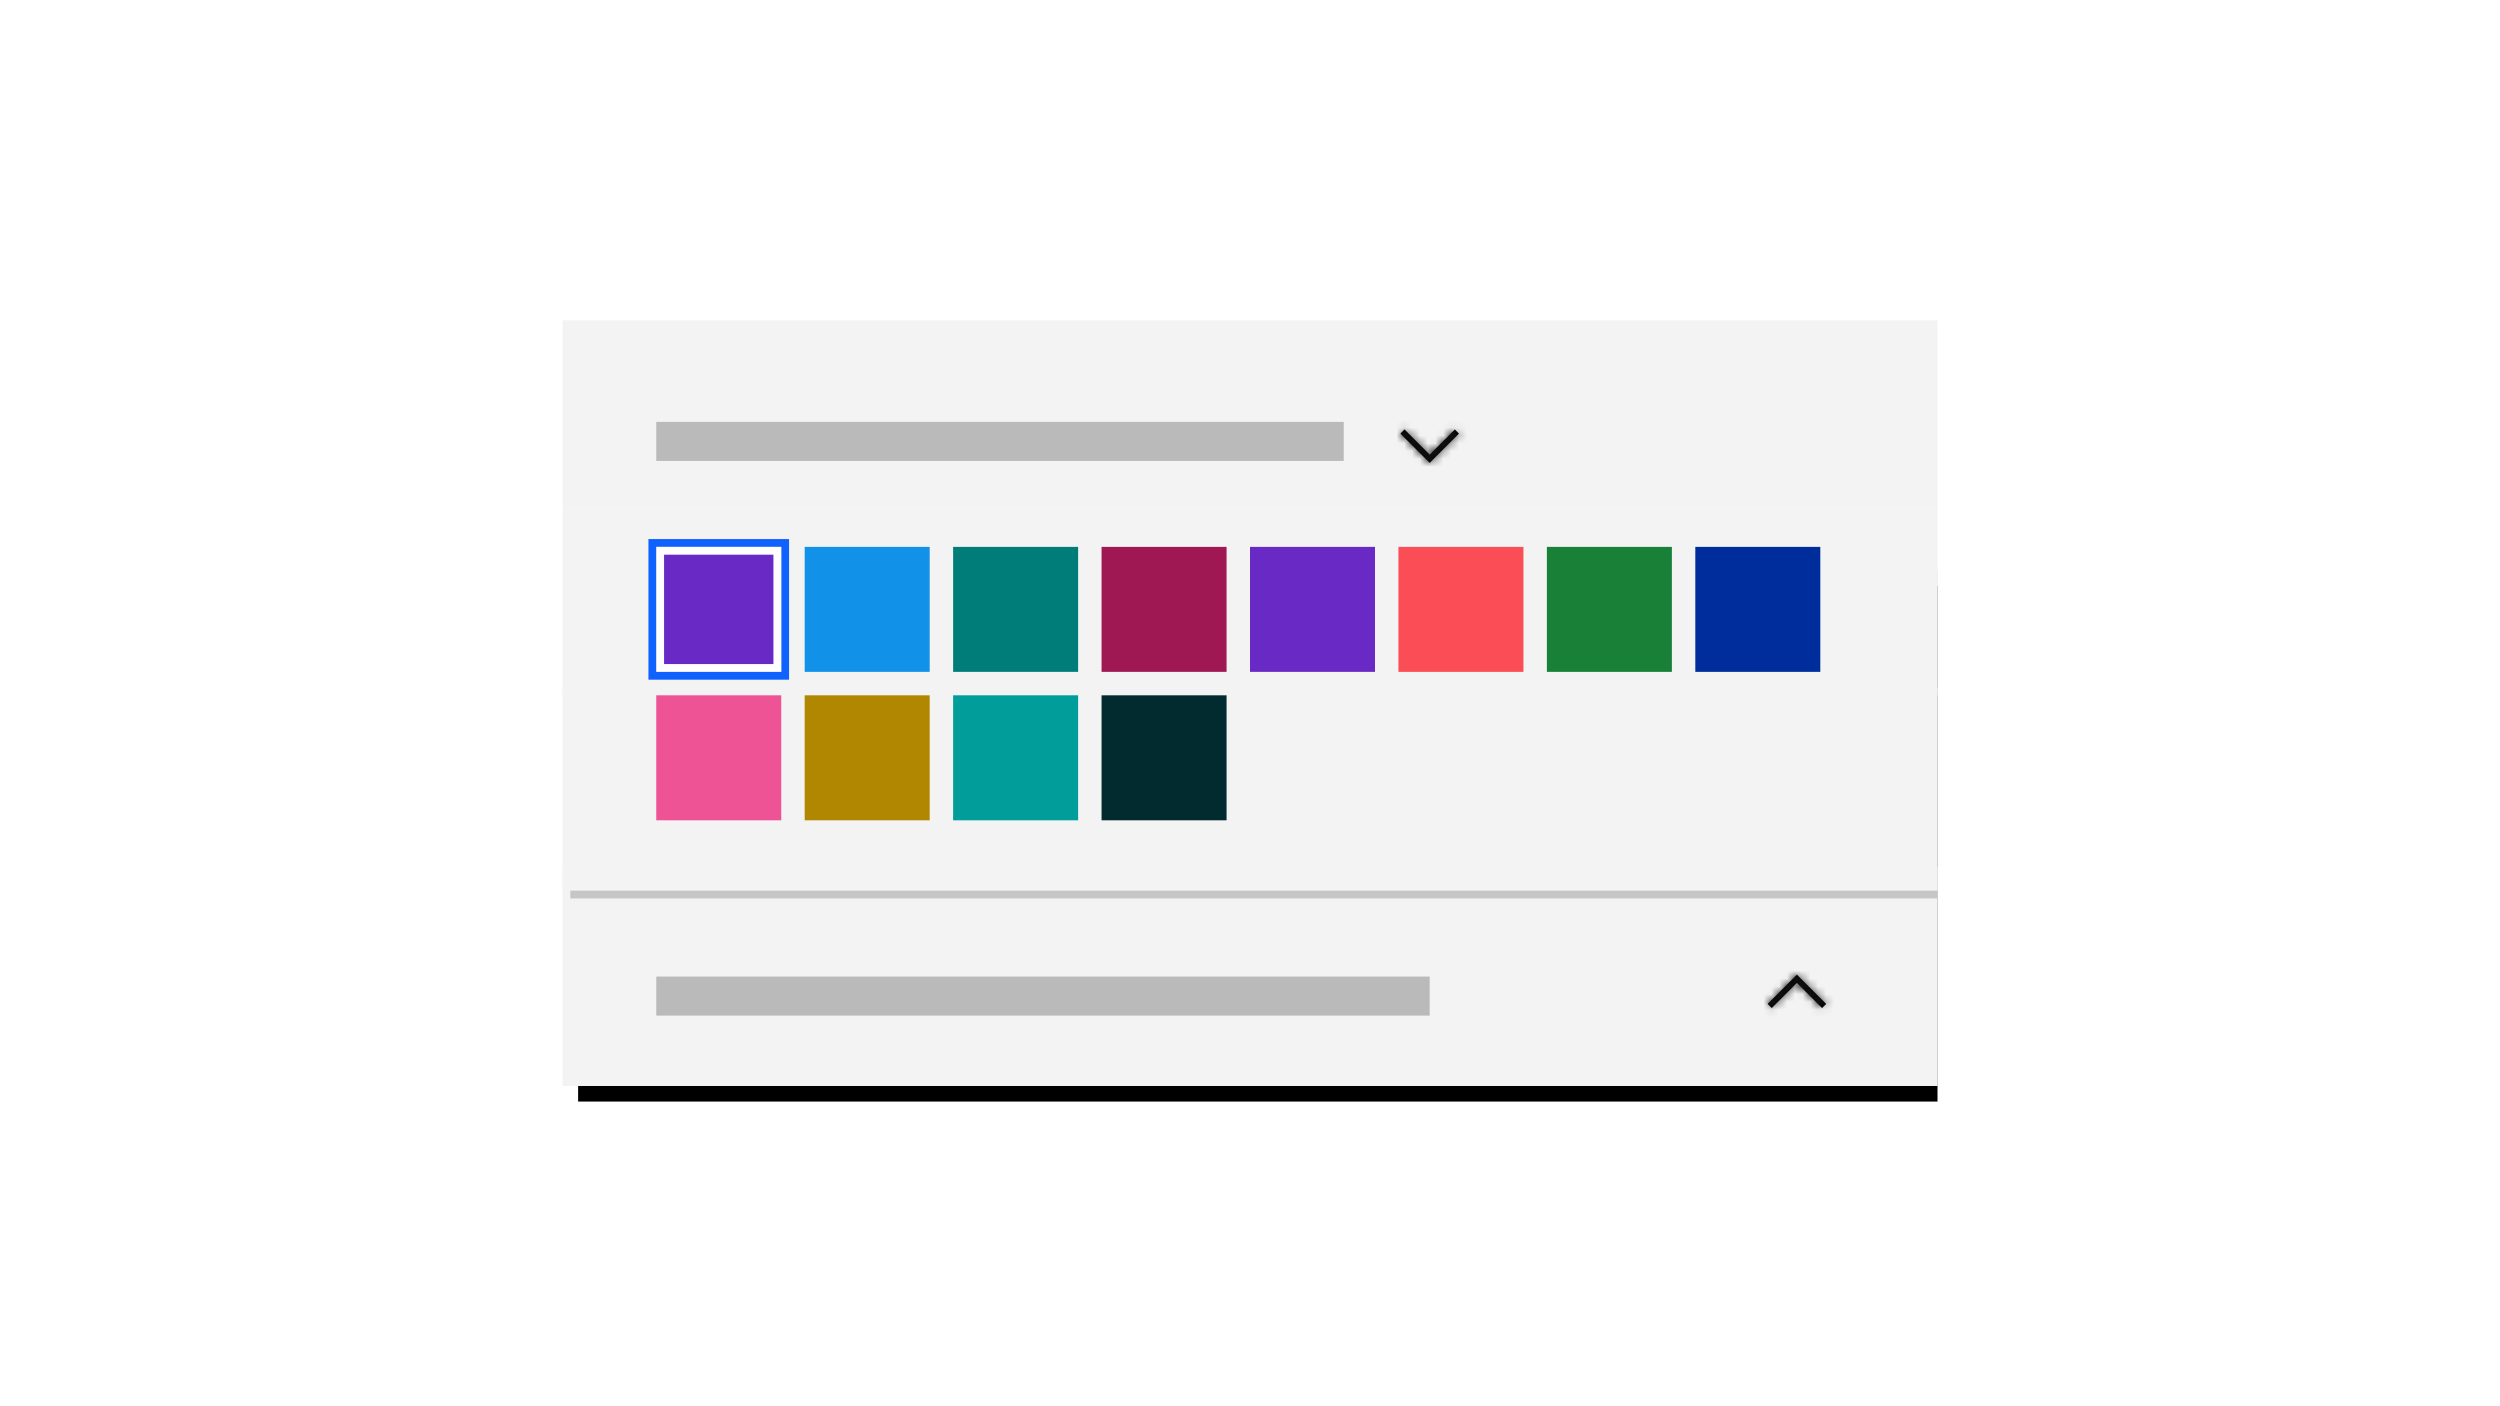 <?xml version="1.0" encoding="UTF-8"?>
<svg width="320px" height="180px" viewBox="0 0 320 180" version="1.1" xmlns="http://www.w3.org/2000/svg" xmlns:xlink="http://www.w3.org/1999/xlink">
    <title>color-picker</title>
    <defs>
        <rect id="path-1" x="2" y="32" width="174" height="66"></rect>
        <filter x="-5.7%" y="-12.1%" width="111.5%" height="130.3%" filterUnits="objectBoundingBox" id="filter-2">
            <feOffset dx="0" dy="2" in="SourceAlpha" result="shadowOffsetOuter1"></feOffset>
            <feGaussianBlur stdDeviation="3" in="shadowOffsetOuter1" result="shadowBlurOuter1"></feGaussianBlur>
            <feColorMatrix values="0 0 0 0 0.863   0 0 0 0 0.863   0 0 0 0 0.863  0 0 0 1 0" type="matrix" in="shadowBlurOuter1"></feColorMatrix>
        </filter>
        <polygon id="path-3" points="3.75 0 7.5 3.75 6.97 4.28 3.75 1.06 0.53 4.28 0 3.75"></polygon>
        <polygon id="path-5" points="3.75 0 7.5 3.75 6.97 4.28 3.75 1.06 0.53 4.28 0 3.75"></polygon>
        <rect id="path-7" x="84" y="70" width="16" height="16"></rect>
    </defs>
    <g id="color-picker" stroke="none" stroke-width="1" fill="none" fill-rule="evenodd">
        <g id="Group-25-Copy-3" transform="translate(72, 41)">
            <polygon id="Shape" fill="#FFFFFF" fill-rule="nonzero" points="143.875 15.625 143.875 10 142.625 10 142.625 15.625 137 15.625 137 16.875 142.625 16.875 142.625 22.5 143.875 22.5 143.875 16.875 149.5 16.875 149.5 15.625"></polygon>
            <polygon id="Rectangle-Copy-22" fill="#F3F3F3" points="0 0 176 0 176 24 0 24"></polygon>
            <g id="Rectangle">
                <use fill="black" fill-opacity="1" filter="url(#filter-2)" xlink:href="#path-1"></use>
                <use fill="#D8D8D8" fill-rule="evenodd" xlink:href="#path-1"></use>
            </g>
            <polygon id="Rectangle-Copy-24" fill="#F3F3F3" points="0 24 176 24 176 48 0 48"></polygon>
            <polygon id="Rectangle-Copy-28" fill="#F3F3F3" points="0 47 176 47 176 73 0 73"></polygon>
            <polygon id="Rectangle-Copy-29" fill="#F3F3F3" points="0 70 176 70 176 98 0 98"></polygon>
            <rect id="Rectangle-8-Copy" fill="#C6C6C6" x="1" y="73" width="175" height="1"></rect>
            <g id="Group" transform="translate(152, 80)">
                <g id="chevron--up" transform="translate(2.25, 3.75)">
                    <mask id="mask-4" fill="white">
                        <use xlink:href="#path-3"></use>
                    </mask>
                    <use id="Mask" fill="#000000" fill-rule="nonzero" xlink:href="#path-3"></use>
                    <g id="Group" mask="url(#mask-4)">
                        <g transform="translate(-2.25, -3.75)" id="icon-color">
                            <rect id="Rectangle" fill="#171717" x="0" y="0" width="30" height="30"></rect>
                        </g>
                    </g>
                </g>
                <polygon id="transparent-rectangle" transform="translate(6, 6) rotate(-90) translate(-6, -6) " points="8.8817842e-16 7.34788079e-16 12 7.34788079e-16 12 12 8.8817842e-16 12"></polygon>
            </g>
            <g id="Group" transform="translate(105, 10)">
                <g id="Group" transform="translate(6, 6) scale(1, -1) translate(-6, -6) ">
                    <g id="chevron--up" transform="translate(2.25, 3.75)">
                        <mask id="mask-6" fill="white">
                            <use xlink:href="#path-5"></use>
                        </mask>
                        <use id="Mask" fill="#000000" fill-rule="nonzero" xlink:href="#path-5"></use>
                        <g id="Group" mask="url(#mask-6)">
                            <g transform="translate(-2.25, -3.75)" id="icon-color">
                                <rect id="Rectangle" fill="#171717" x="0" y="0" width="30" height="30"></rect>
                            </g>
                        </g>
                    </g>
                    <polygon id="transparent-rectangle" transform="translate(6, 6) rotate(-90) translate(-6, -6) " points="8.8817842e-16 7.34788079e-16 12 7.34788079e-16 12 12 8.8817842e-16 12"></polygon>
                </g>
            </g>
            <rect id="Rectangle-3-Copy-8" fill="#A8A8A8" opacity="0.755" x="12" y="84" width="99" height="5"></rect>
            <rect id="Rectangle-3-Copy-9" fill="#A8A8A8" opacity="0.755" x="12" y="13" width="88" height="5"></rect>
        </g>
        <g id="Rectangle">
            <use fill="#6929C4" fill-rule="evenodd" xlink:href="#path-7"></use>
            <rect stroke="#0F62FE" stroke-width="1" x="83.5" y="69.5" width="17" height="17"></rect>
            <rect stroke="#FFFFFF" stroke-width="1" stroke-linejoin="square" x="84.5" y="70.5" width="15" height="15"></rect>
        </g>
        <rect id="Rectangle-Copy-8" fill="#EE5396" x="84" y="89" width="16" height="16"></rect>
        <rect id="Rectangle-Copy" fill="#1192E8" x="103" y="70" width="16" height="16"></rect>
        <rect id="Rectangle-Copy-9" fill="#B18601" x="103" y="89" width="16" height="16"></rect>
        <rect id="Rectangle-Copy-2" fill="#007D79" x="122" y="70" width="16" height="16"></rect>
        <rect id="Rectangle-Copy-10" fill="#009D9A" x="122" y="89" width="16" height="16"></rect>
        <rect id="Rectangle-Copy-3" fill="#9F1853" x="141" y="70" width="16" height="16"></rect>
        <rect id="Rectangle-Copy-11" fill="#022B30" x="141" y="89" width="16" height="16"></rect>
        <rect id="Rectangle-Copy-4" fill="#6929C4" x="160" y="70" width="16" height="16"></rect>
        <rect id="Rectangle-Copy-5" fill="#FA4D56" x="179" y="70" width="16" height="16"></rect>
        <rect id="Rectangle-Copy-6" fill="#198038" x="198" y="70" width="16" height="16"></rect>
        <rect id="Rectangle-Copy-7" fill="#002D9C" x="217" y="70" width="16" height="16"></rect>
    </g>
</svg>